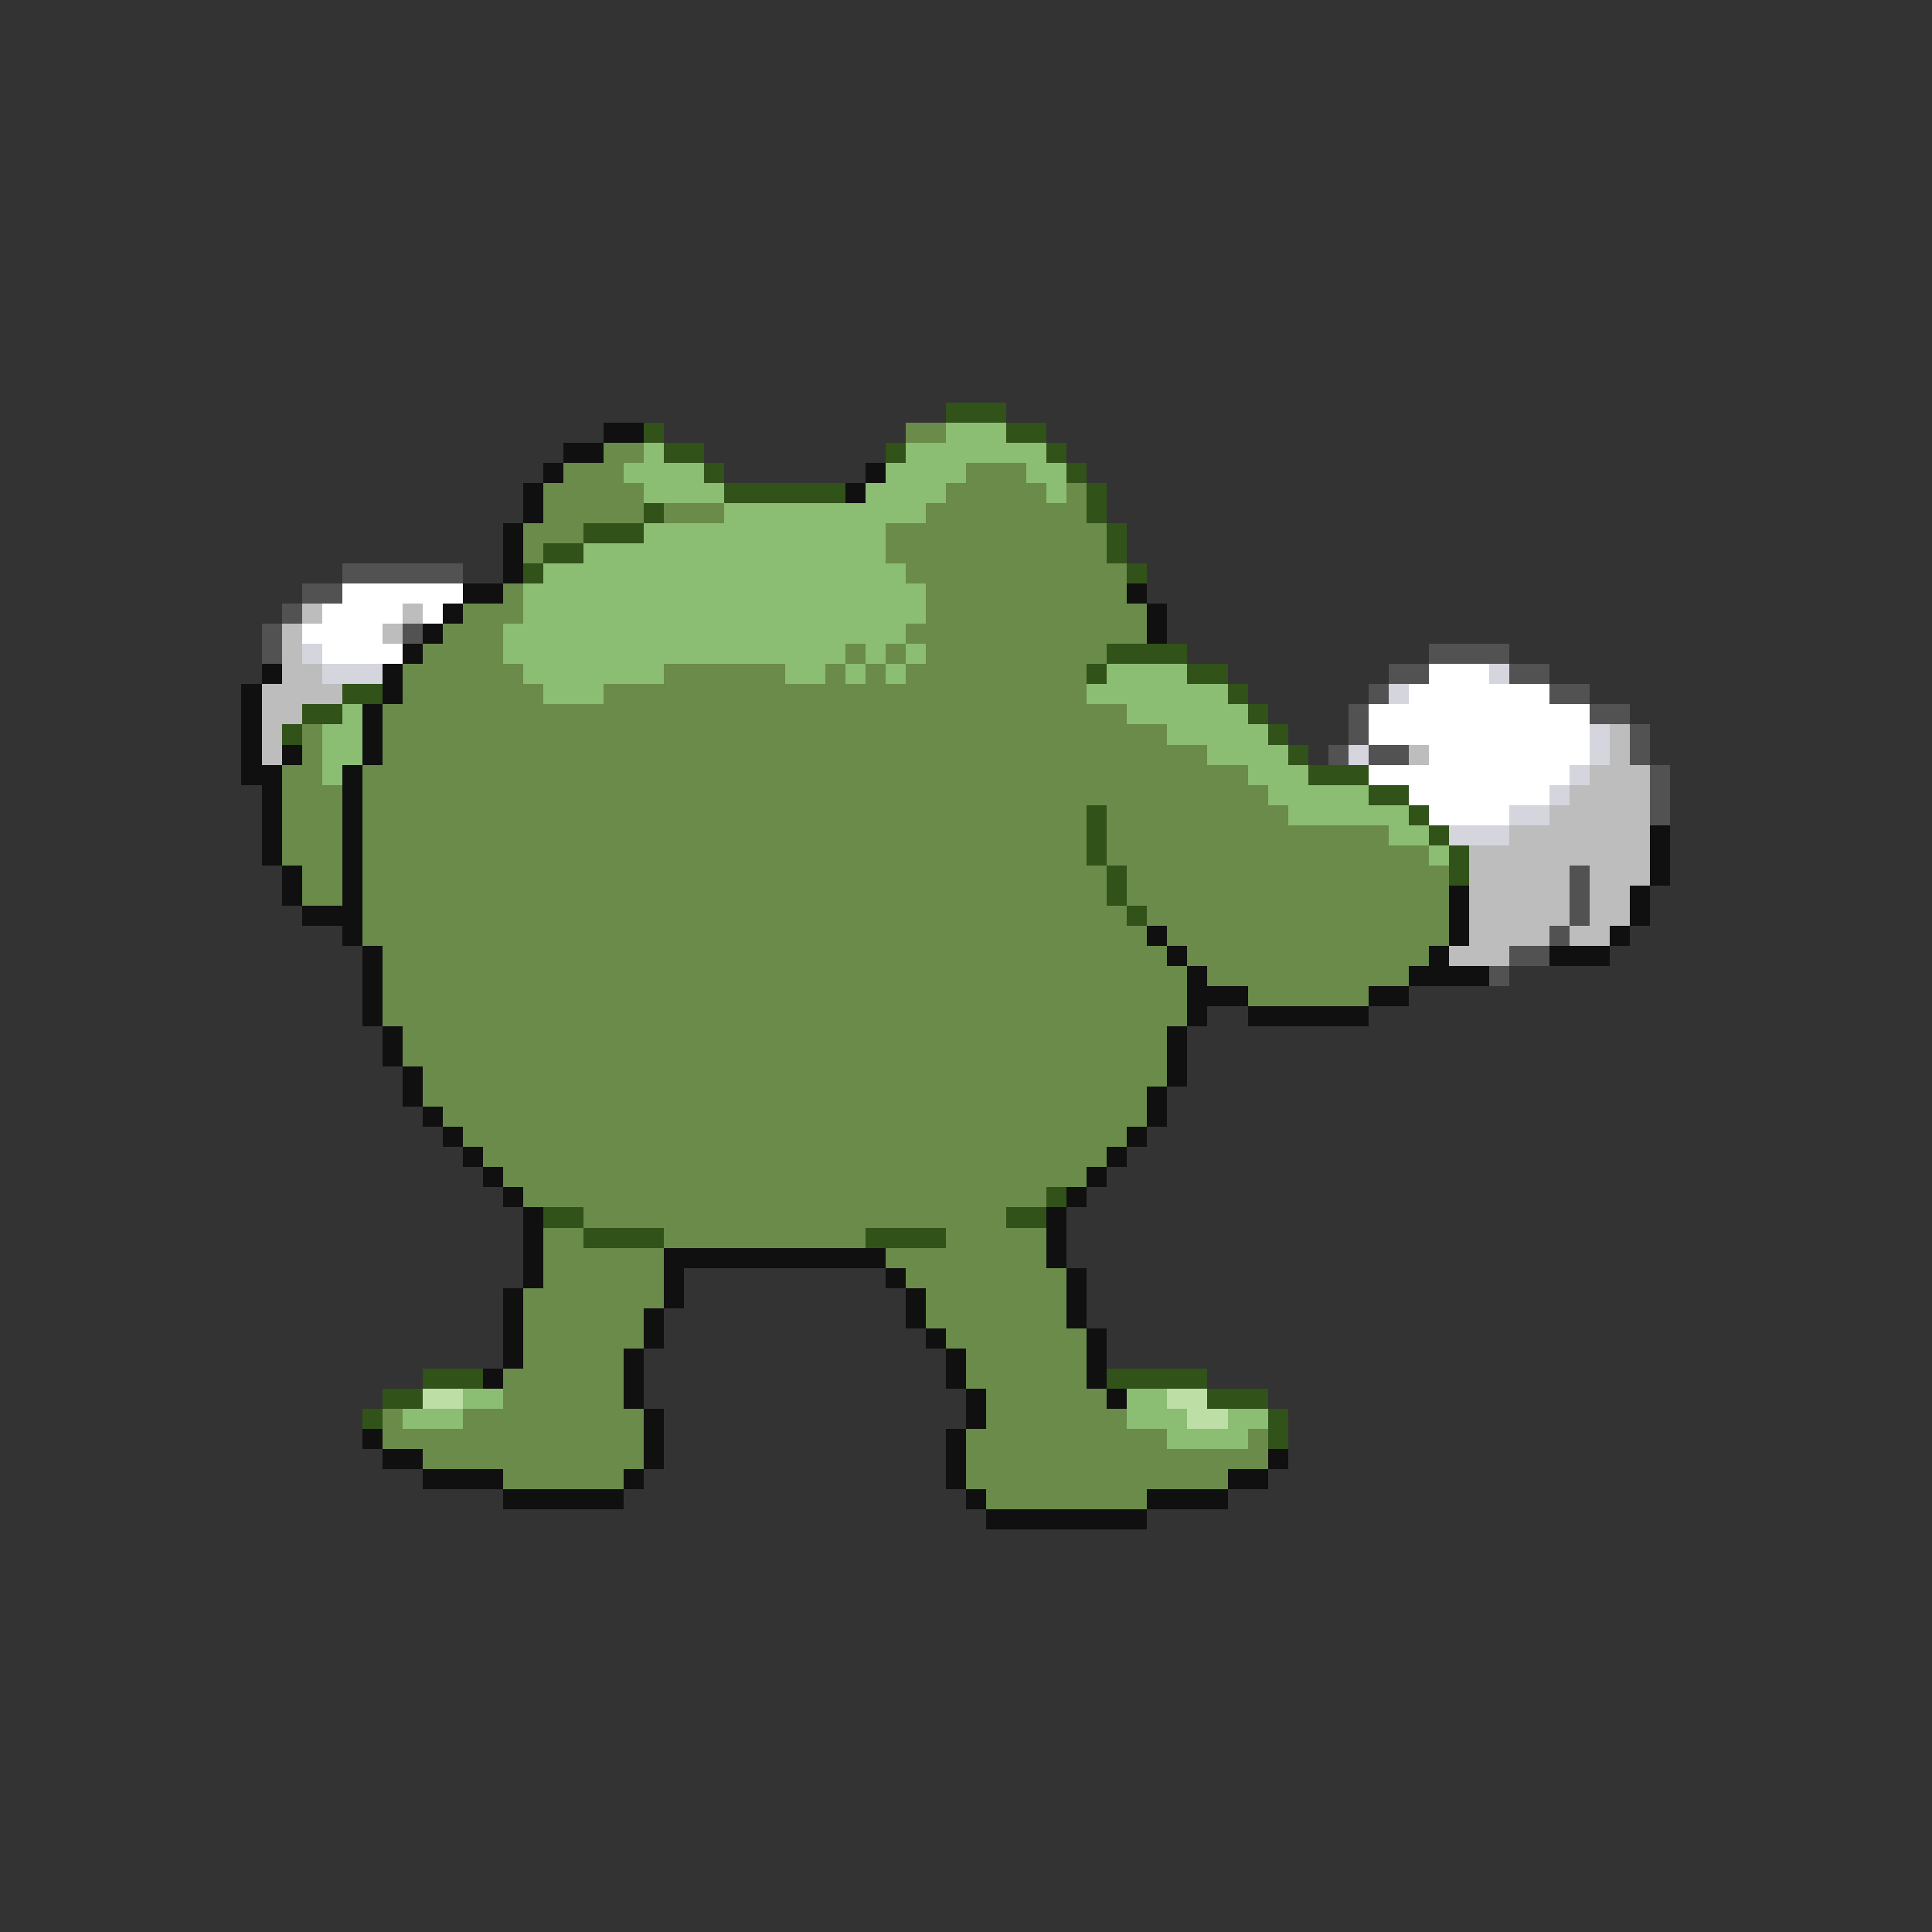 <svg xmlns="http://www.w3.org/2000/svg" viewBox="0 -0.5 96 96" shape-rendering="crispEdges">
<rect x="0" y="-0.5" width="96" height="96" fill="#333333" stroke="none"/>
<path stroke="#315218" d="M47 20h3M32 21h1M50 21h2M33 22h2M44 22h1M52 22h1M35 23h1M53 23h1M36 24h6M54 24h1M32 25h1M54 25h1M29 26h3M55 26h1M27 27h2M55 27h1M26 28h1M56 28h1M55 32h4M54 33h1M59 33h2M17 34h2M61 34h1M15 35h2M62 35h1M14 36h1M63 36h1M64 37h1M65 38h3M68 39h2M54 40h1M70 40h1M54 41h1M71 41h1M54 42h1M72 42h1M55 43h1M72 43h1M55 44h1M56 45h1M52 59h1M27 60h2M50 60h2M29 61h4M43 61h4M21 68h3M55 68h5M19 69h2M60 69h3M18 70h1M63 70h1M63 71h1" />
<path stroke="#101010" d="M30 21h2M28 22h2M27 23h1M43 23h1M26 24h1M42 24h1M26 25h1M25 26h1M25 27h1M25 28h1M23 29h2M56 29h1M22 30h1M57 30h1M21 31h1M57 31h1M20 32h1M13 33h1M19 33h1M12 34h1M19 34h1M12 35h1M18 35h1M12 36h1M18 36h1M12 37h1M14 37h1M18 37h1M12 38h2M17 38h1M13 39h1M17 39h1M13 40h1M17 40h1M13 41h1M17 41h1M82 41h1M13 42h1M17 42h1M82 42h1M14 43h1M17 43h1M82 43h1M14 44h1M17 44h1M72 44h1M81 44h1M15 45h3M72 45h1M81 45h1M17 46h1M57 46h1M72 46h1M80 46h1M18 47h1M58 47h1M71 47h1M77 47h3M18 48h1M59 48h1M70 48h4M18 49h1M59 49h3M68 49h2M18 50h1M59 50h1M62 50h6M19 51h1M58 51h1M19 52h1M58 52h1M20 53h1M58 53h1M20 54h1M57 54h1M21 55h1M57 55h1M22 56h1M56 56h1M23 57h1M55 57h1M24 58h1M54 58h1M25 59h1M53 59h1M26 60h1M52 60h1M26 61h1M52 61h1M26 62h1M33 62h11M52 62h1M26 63h1M33 63h1M44 63h1M53 63h1M25 64h1M33 64h1M45 64h1M53 64h1M25 65h1M32 65h1M45 65h1M53 65h1M25 66h1M32 66h1M46 66h1M54 66h1M25 67h1M31 67h1M47 67h1M54 67h1M24 68h1M31 68h1M47 68h1M54 68h1M31 69h1M48 69h1M55 69h1M32 70h1M48 70h1M18 71h1M32 71h1M47 71h1M19 72h2M32 72h1M47 72h1M63 72h1M21 73h4M31 73h1M47 73h1M61 73h2M25 74h6M48 74h1M57 74h4M49 75h8" />
<path stroke="#6a8b4a" d="M45 21h2M30 22h2M28 23h3M48 23h3M27 24h5M47 24h5M53 24h1M27 25h5M33 25h3M46 25h8M26 26h3M44 26h11M26 27h1M44 27h11M45 28h11M25 29h1M46 29h10M23 30h3M46 30h11M22 31h3M45 31h12M21 32h4M42 32h1M44 32h1M46 32h9M20 33h6M33 33h6M41 33h1M43 33h1M45 33h9M20 34h7M30 34h24M19 35h37M15 36h1M19 36h39M15 37h1M19 37h41M14 38h2M18 38h44M14 39h3M18 39h45M14 40h3M18 40h36M55 40h9M14 41h3M18 41h36M55 41h14M14 42h3M18 42h36M55 42h16M15 43h2M18 43h37M56 43h16M15 44h2M18 44h37M56 44h16M18 45h38M57 45h15M18 46h39M58 46h14M19 47h39M59 47h12M19 48h40M60 48h10M19 49h40M62 49h6M19 50h40M20 51h38M20 52h38M21 53h37M21 54h36M22 55h35M23 56h33M24 57h31M25 58h29M26 59h26M29 60h21M27 61h2M33 61h10M47 61h5M27 62h6M44 62h8M27 63h6M45 63h8M26 64h7M46 64h7M26 65h6M46 65h7M26 66h6M47 66h7M26 67h5M48 67h6M25 68h6M48 68h6M25 69h6M49 69h6M19 70h1M23 70h9M49 70h7M19 71h13M48 71h10M62 71h1M21 72h11M48 72h15M25 73h6M48 73h13M49 74h8" />
<path stroke="#8bbd73" d="M47 21h3M32 22h1M45 22h7M31 23h4M44 23h4M51 23h2M32 24h4M43 24h4M52 24h1M36 25h10M32 26h12M29 27h15M27 28h18M26 29h20M26 30h20M25 31h20M25 32h17M43 32h1M45 32h1M26 33h7M39 33h2M42 33h1M44 33h1M55 33h4M27 34h3M54 34h7M17 35h1M56 35h6M16 36h2M58 36h5M16 37h2M60 37h4M16 38h1M62 38h3M63 39h5M64 40h6M69 41h2M71 42h1M23 69h2M56 69h2M20 70h3M56 70h3M61 70h2M58 71h4" />
<path stroke="#525252" d="M17 28h6M15 29h2M14 30h1M13 31h1M20 31h1M13 32h1M71 32h4M69 33h2M75 33h2M68 34h1M77 34h2M67 35h1M79 35h2M67 36h1M81 36h1M66 37h1M68 37h2M81 37h1M82 38h1M82 39h1M82 40h1M78 43h1M78 44h1M78 45h1M77 46h1M75 47h2M74 48h1" />
<path stroke="#ffffff" d="M17 29h6M16 30h4M21 30h1M15 31h4M16 32h4M71 33h3M70 34h7M68 35h11M68 36h11M71 37h8M68 38h10M70 39h7M71 40h4" />
<path stroke="#bdbdbd" d="M15 30h1M20 30h1M14 31h1M19 31h1M14 32h1M14 33h2M13 34h4M13 35h2M13 36h1M80 36h1M13 37h1M70 37h1M80 37h1M79 38h3M78 39h4M77 40h5M75 41h7M73 42h9M73 43h5M79 43h3M73 44h5M79 44h2M73 45h5M79 45h2M73 46h4M78 46h2M72 47h3" />
<path stroke="#d5d5de" d="M15 32h1M16 33h3M74 33h1M69 34h1M79 36h1M67 37h1M79 37h1M78 38h1M77 39h1M75 40h2M72 41h3" />
<path stroke="#bddea4" d="M21 69h2M58 69h2M59 70h2" />
</svg>